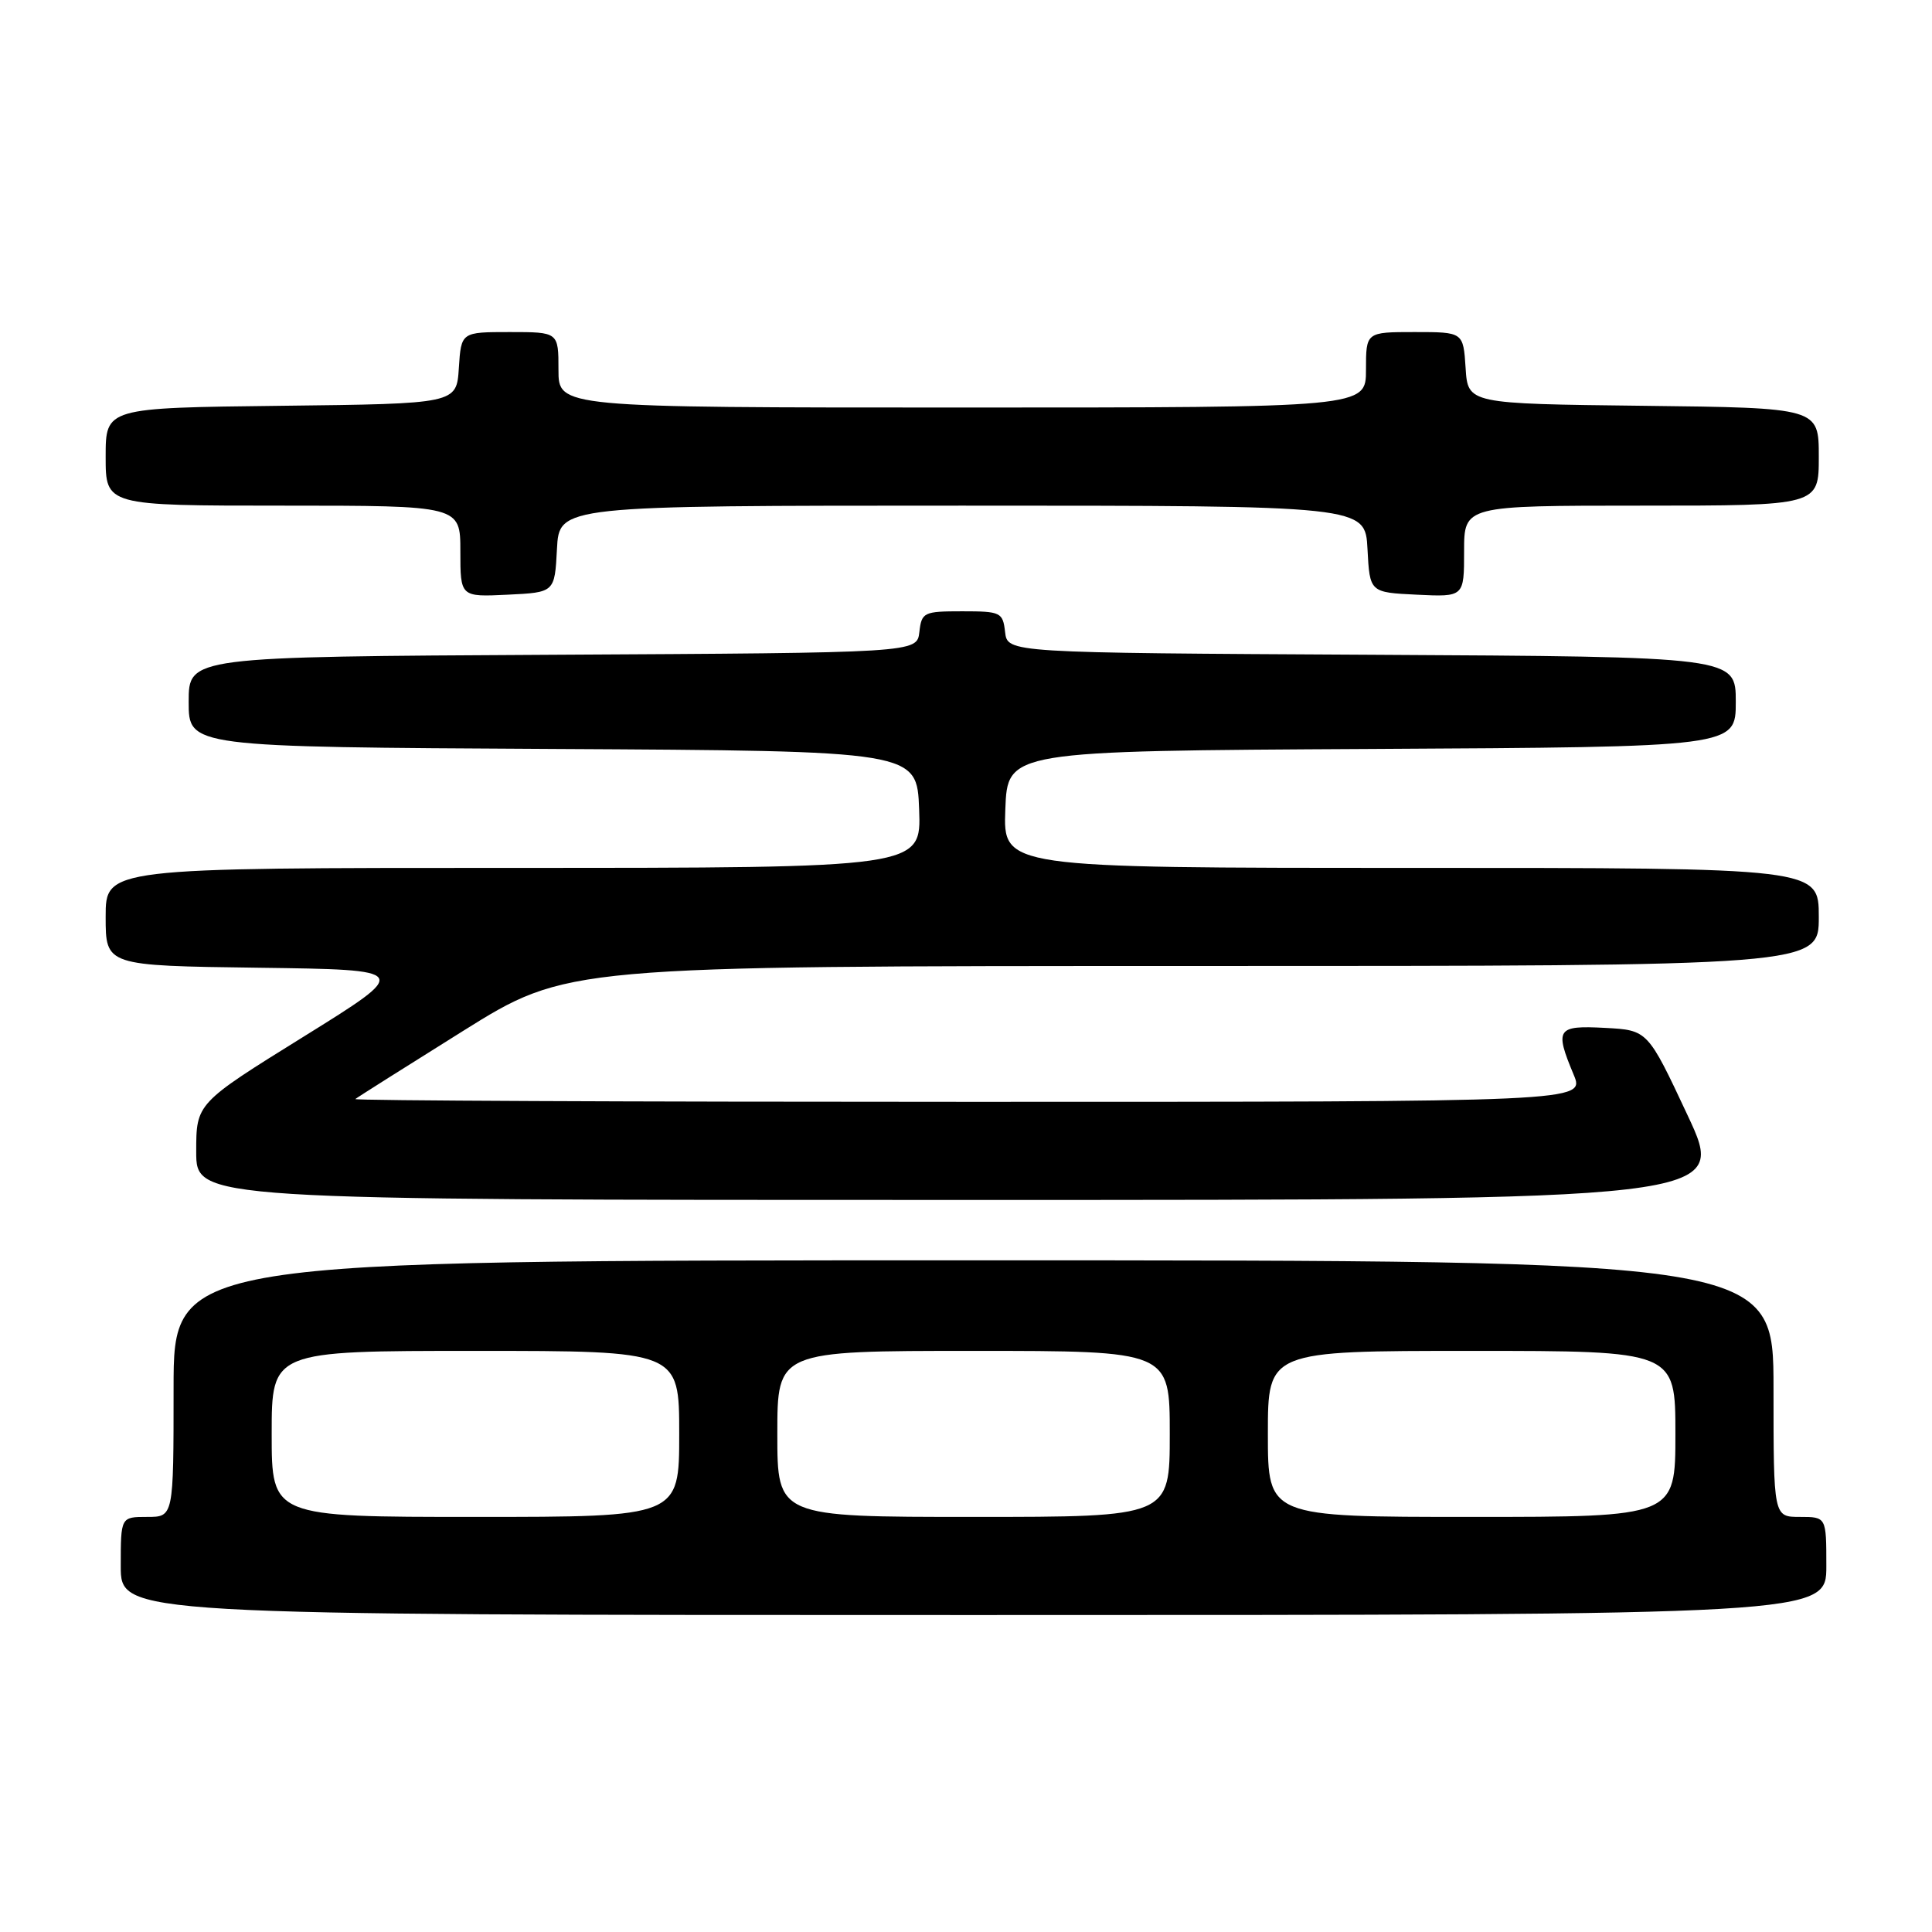 <?xml version="1.0" encoding="UTF-8" standalone="no"?>
<!DOCTYPE svg PUBLIC "-//W3C//DTD SVG 1.1//EN" "http://www.w3.org/Graphics/SVG/1.1/DTD/svg11.dtd" >
<svg xmlns="http://www.w3.org/2000/svg" xmlns:xlink="http://www.w3.org/1999/xlink" version="1.1" viewBox="0 0 256 256">
 <g >
 <path fill="currentColor"
d=" M 242.00 207.50 C 242.00 201.00 242.00 201.00 238.50 201.00 C 235.00 201.00 235.00 201.00 235.00 184.00 C 235.00 167.00 235.00 167.00 129.00 167.00 C 23.00 167.00 23.00 167.00 23.00 184.00 C 23.00 201.00 23.00 201.00 19.50 201.00 C 16.00 201.00 16.00 201.00 16.00 207.50 C 16.00 214.00 16.00 214.00 129.00 214.00 C 242.00 214.00 242.00 214.00 242.00 207.50 Z  M 223.60 147.75 C 218.33 136.50 218.33 136.50 212.66 136.20 C 206.29 135.86 205.98 136.32 208.51 142.38 C 210.03 146.00 210.03 146.00 128.35 146.00 C 83.42 146.00 46.85 145.84 47.08 145.63 C 47.31 145.43 53.72 141.38 61.32 136.63 C 75.13 128.00 75.13 128.00 158.07 128.00 C 241.00 128.00 241.00 128.00 241.00 121.50 C 241.00 115.00 241.00 115.00 186.96 115.00 C 132.92 115.00 132.92 115.00 133.21 107.25 C 133.50 99.50 133.50 99.50 181.75 99.24 C 230.00 98.98 230.00 98.98 230.00 93.00 C 230.00 87.02 230.00 87.02 181.75 86.76 C 133.50 86.50 133.50 86.50 133.18 83.75 C 132.88 81.13 132.61 81.00 127.50 81.00 C 122.39 81.00 122.12 81.13 121.82 83.75 C 121.50 86.50 121.50 86.50 73.25 86.76 C 25.00 87.02 25.00 87.02 25.00 93.00 C 25.00 98.98 25.00 98.98 73.25 99.24 C 121.50 99.50 121.50 99.50 121.79 107.25 C 122.08 115.00 122.08 115.00 68.04 115.00 C 14.00 115.00 14.00 115.00 14.00 121.48 C 14.00 127.96 14.00 127.96 34.25 128.23 C 54.49 128.50 54.49 128.50 40.25 137.35 C 26.00 146.20 26.00 146.20 26.00 152.60 C 26.00 159.00 26.00 159.00 127.44 159.00 C 228.88 159.00 228.88 159.00 223.60 147.75 Z  M 73.80 72.75 C 74.10 67.00 74.10 67.00 127.50 67.00 C 180.90 67.00 180.90 67.00 181.20 72.75 C 181.50 78.50 181.50 78.50 187.75 78.80 C 194.00 79.10 194.00 79.10 194.00 73.05 C 194.00 67.00 194.00 67.00 217.50 67.00 C 241.00 67.00 241.00 67.00 241.00 60.52 C 241.00 54.04 241.00 54.04 217.75 53.77 C 194.50 53.50 194.50 53.50 194.20 48.75 C 193.89 44.00 193.89 44.00 187.45 44.00 C 181.00 44.00 181.00 44.00 181.00 49.00 C 181.00 54.00 181.00 54.00 127.50 54.00 C 74.00 54.00 74.00 54.00 74.00 49.00 C 74.00 44.00 74.00 44.00 67.55 44.00 C 61.11 44.00 61.11 44.00 60.80 48.75 C 60.50 53.50 60.50 53.50 37.25 53.77 C 14.00 54.04 14.00 54.04 14.00 60.52 C 14.00 67.00 14.00 67.00 37.50 67.00 C 61.00 67.00 61.00 67.00 61.00 73.05 C 61.00 79.10 61.00 79.10 67.25 78.80 C 73.50 78.50 73.50 78.50 73.80 72.75 Z  M 36.00 190.00 C 36.00 179.00 36.00 179.00 63.00 179.00 C 90.00 179.00 90.00 179.00 90.00 190.00 C 90.00 201.00 90.00 201.00 63.00 201.00 C 36.00 201.00 36.00 201.00 36.00 190.00 Z  M 103.00 190.00 C 103.00 179.00 103.00 179.00 129.00 179.00 C 155.00 179.00 155.00 179.00 155.00 190.00 C 155.00 201.00 155.00 201.00 129.00 201.00 C 103.00 201.00 103.00 201.00 103.00 190.00 Z  M 168.00 190.00 C 168.00 179.00 168.00 179.00 195.00 179.00 C 222.00 179.00 222.00 179.00 222.00 190.00 C 222.00 201.00 222.00 201.00 195.00 201.00 C 168.00 201.00 168.00 201.00 168.00 190.00 Z "/>
</g>
</svg>